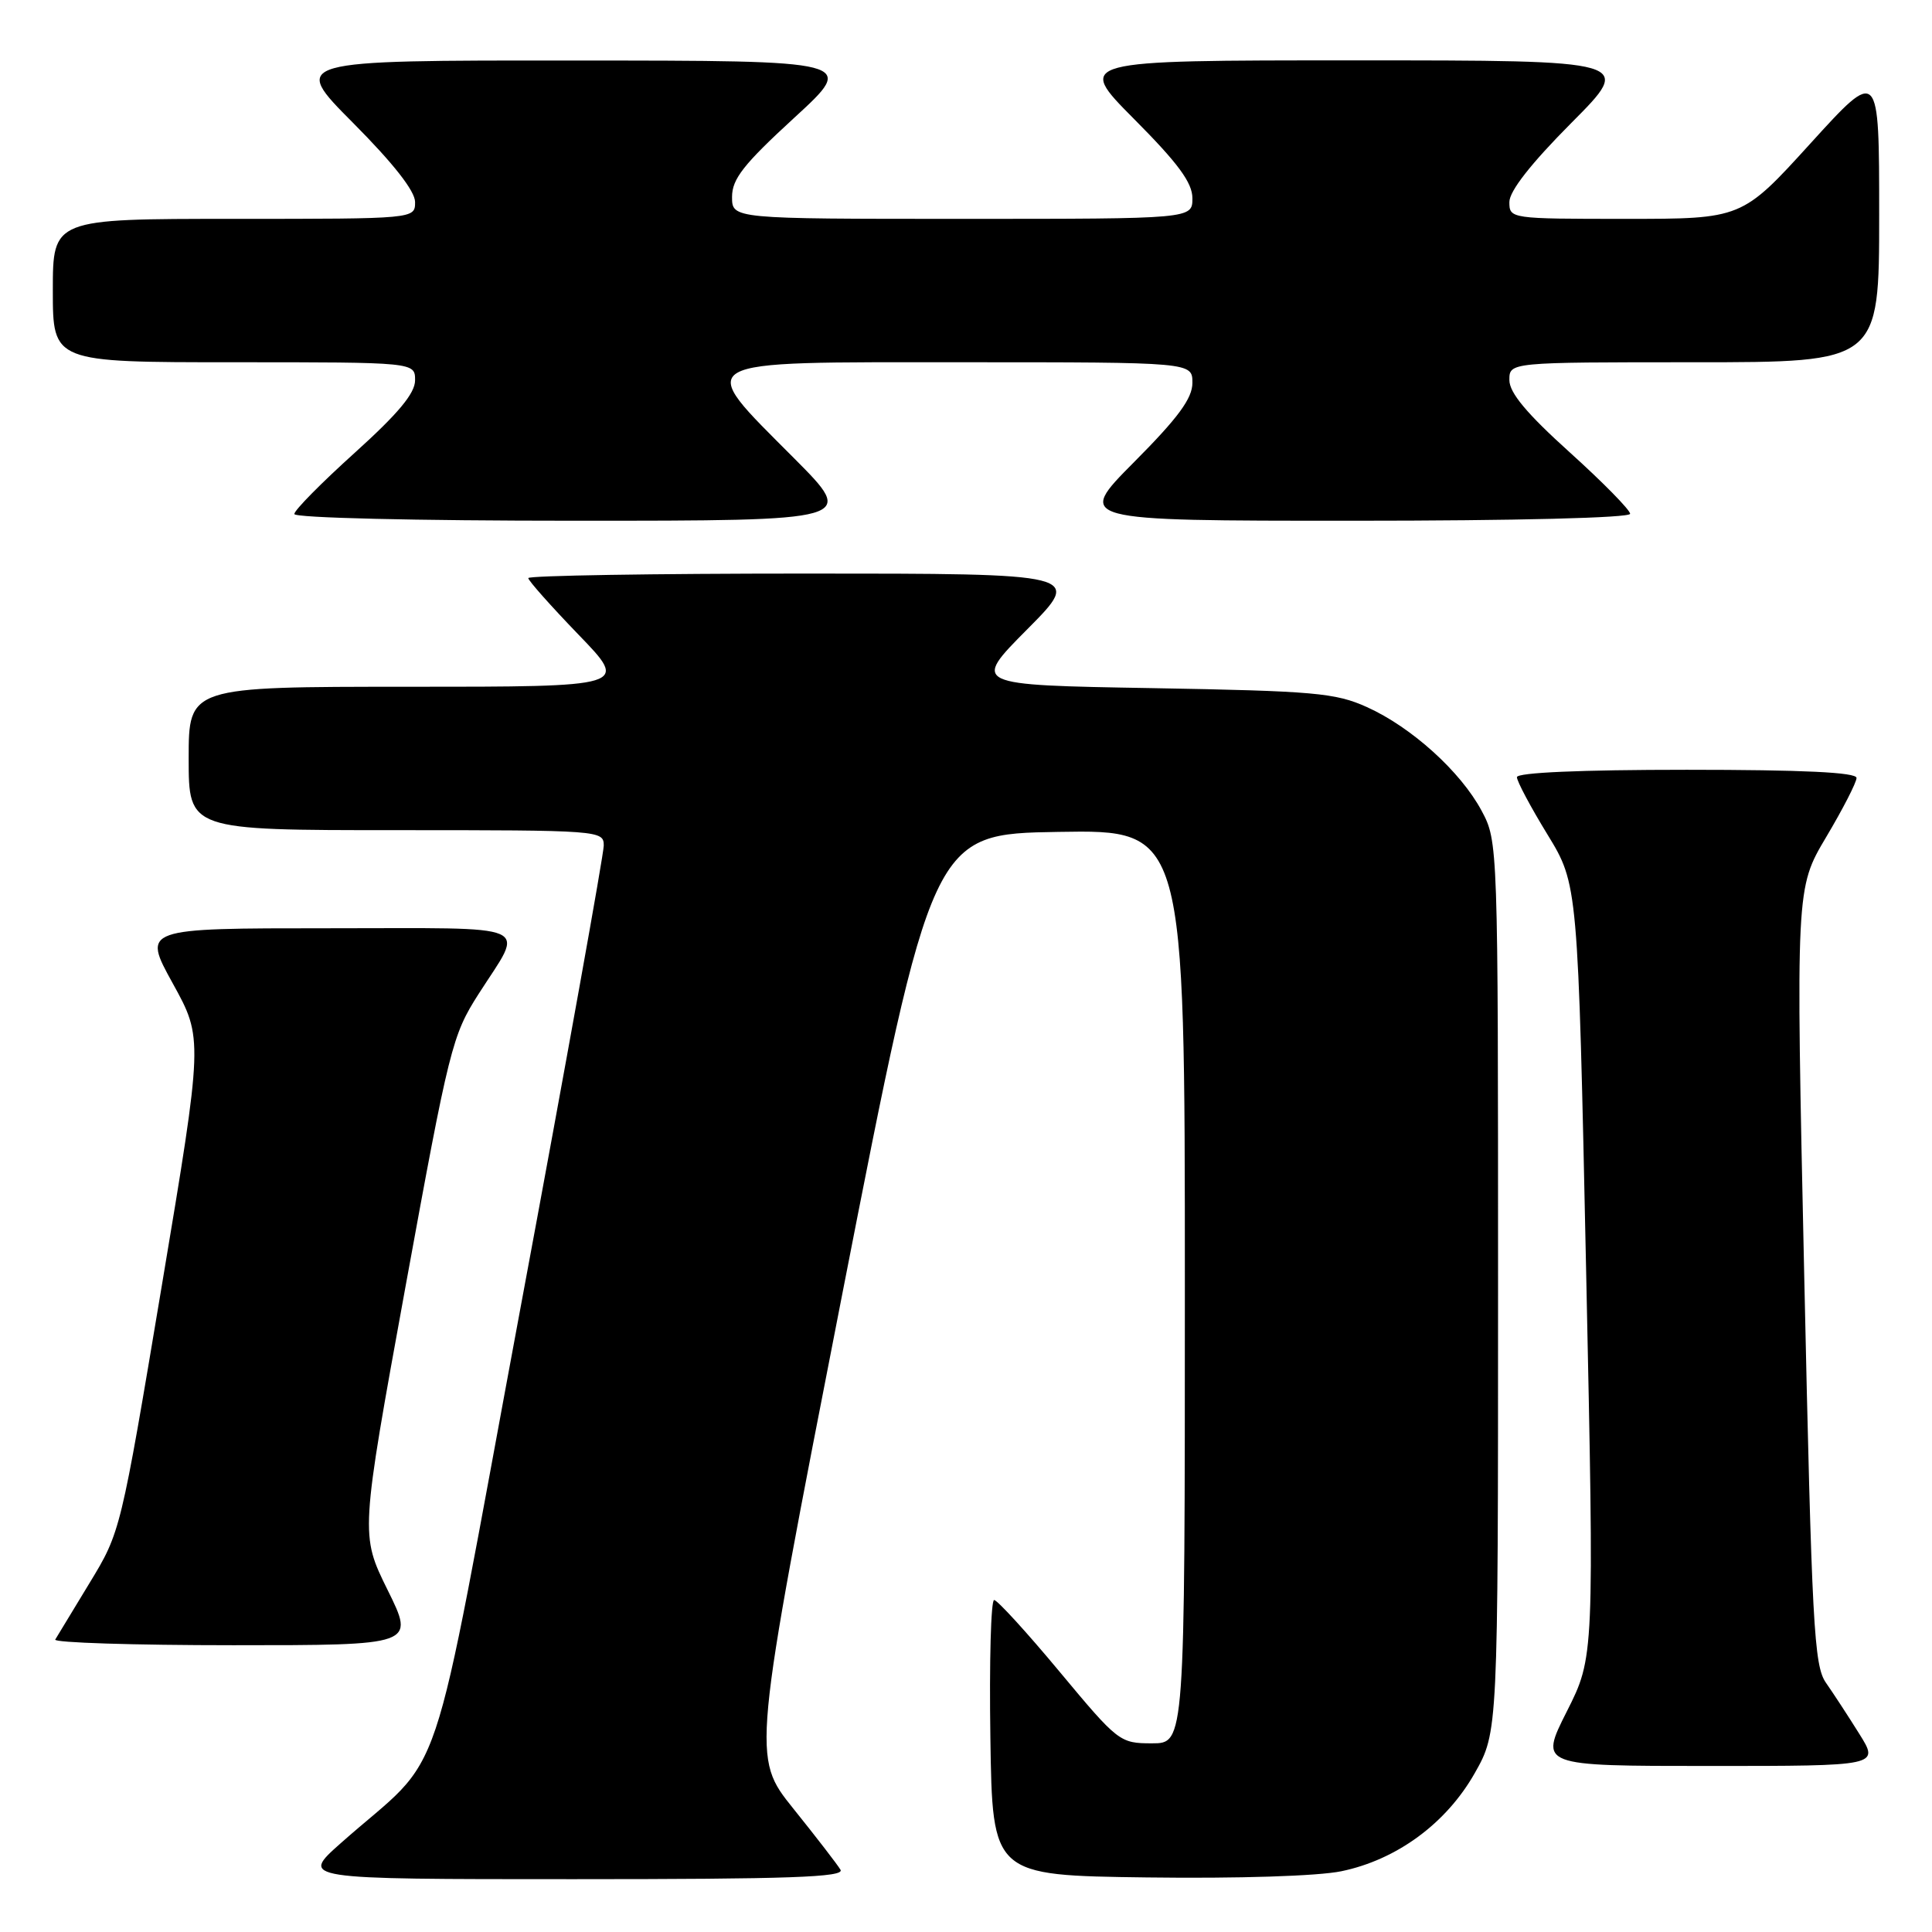 <?xml version="1.0" encoding="UTF-8" standalone="no"?>
<!DOCTYPE svg PUBLIC "-//W3C//DTD SVG 1.1//EN" "http://www.w3.org/Graphics/SVG/1.1/DTD/svg11.dtd" >
<svg xmlns="http://www.w3.org/2000/svg" xmlns:xlink="http://www.w3.org/1999/xlink" version="1.1" viewBox="0 0 256 256">
 <g >
 <path fill="currentColor"
d=" M 111.37 247.75 C 110.96 247.06 108.15 243.42 105.12 239.65 C 99.62 232.80 99.62 232.80 111.57 171.65 C 123.53 110.50 123.53 110.50 140.26 110.23 C 157.00 109.95 157.00 109.95 157.00 170.48 C 157.00 231.00 157.00 231.00 152.65 231.00 C 148.38 231.00 148.16 230.83 140.40 221.51 C 136.06 216.29 132.15 212.02 131.73 212.01 C 131.30 212.00 131.08 220.21 131.23 230.25 C 131.50 248.50 131.50 248.50 151.99 248.77 C 164.04 248.93 174.64 248.59 177.73 247.95 C 185.08 246.43 191.63 241.61 195.40 234.97 C 198.50 229.50 198.50 229.50 198.50 170.50 C 198.50 111.81 198.49 111.48 196.32 107.43 C 193.54 102.24 187.04 96.36 181.12 93.69 C 176.95 91.81 174.16 91.56 152.64 91.18 C 128.78 90.77 128.78 90.77 136.12 83.38 C 143.45 76.00 143.45 76.00 106.72 76.00 C 86.53 76.00 70.00 76.27 70.00 76.60 C 70.00 76.93 73.00 80.30 76.66 84.10 C 83.33 91.00 83.33 91.00 54.16 91.00 C 25.00 91.00 25.00 91.00 25.00 100.50 C 25.00 110.00 25.00 110.00 52.50 110.00 C 79.52 110.00 80.00 110.04 80.00 112.04 C 80.00 113.16 75.04 140.73 68.97 173.29 C 56.56 239.94 59.35 231.63 45.13 244.25 C 39.78 249.00 39.78 249.00 75.95 249.00 C 104.62 249.00 111.96 248.74 111.37 247.75 Z  M 246.37 229.75 C 244.91 227.41 242.92 224.37 241.95 222.98 C 240.36 220.71 240.08 215.43 239.07 169.08 C 237.95 117.70 237.95 117.70 241.97 110.93 C 244.19 107.20 246.00 103.67 246.00 103.08 C 246.00 102.34 238.88 102.00 223.50 102.00 C 209.44 102.00 201.00 102.37 201.00 102.98 C 201.00 103.52 202.82 106.94 205.05 110.58 C 209.09 117.19 209.09 117.19 210.17 168.37 C 211.25 219.56 211.25 219.56 207.61 226.78 C 203.97 234.00 203.97 234.00 226.50 234.00 C 249.03 234.00 249.03 234.00 246.37 229.75 Z  M 51.36 210.68 C 47.74 203.35 47.74 203.35 53.75 170.38 C 59.52 138.77 59.92 137.17 63.42 131.70 C 69.52 122.16 71.43 123.00 43.54 123.00 C 18.86 123.00 18.86 123.00 22.89 130.30 C 26.92 137.60 26.92 137.60 21.45 170.30 C 15.99 202.93 15.97 203.01 11.87 209.75 C 9.61 213.46 7.56 216.84 7.32 217.25 C 7.08 217.66 17.70 218.00 30.93 218.00 C 54.98 218.00 54.98 218.00 51.36 210.68 Z  M 105.23 60.73 C 92.00 47.44 91.01 48.00 127.50 48.00 C 158.00 48.00 158.00 48.00 158.00 50.73 C 158.00 52.79 156.12 55.35 150.27 61.23 C 142.55 69.00 142.55 69.00 179.27 69.00 C 200.93 69.00 216.00 68.62 216.00 68.08 C 216.00 67.58 212.40 63.91 208.00 59.94 C 202.30 54.80 200.00 52.04 200.00 50.36 C 200.00 48.00 200.00 48.00 224.50 48.00 C 249.00 48.00 249.00 48.00 249.00 28.50 C 249.00 8.99 249.00 8.99 239.90 19.00 C 230.81 29.00 230.81 29.00 215.40 29.00 C 200.14 29.00 200.00 28.98 200.00 26.77 C 200.00 25.32 202.86 21.67 208.23 16.27 C 216.46 8.00 216.46 8.00 179.50 8.00 C 142.55 8.00 142.55 8.00 150.27 15.77 C 156.12 21.65 158.00 24.21 158.00 26.27 C 158.00 29.00 158.00 29.00 127.50 29.00 C 97.00 29.00 97.00 29.00 97.00 26.09 C 97.00 23.71 98.54 21.76 105.25 15.60 C 113.50 8.03 113.50 8.03 76.02 8.02 C 38.54 8.00 38.54 8.00 46.77 16.27 C 52.14 21.67 55.00 25.32 55.00 26.77 C 55.00 29.00 55.00 29.00 31.00 29.00 C 7.00 29.00 7.00 29.00 7.00 38.50 C 7.00 48.00 7.00 48.00 31.00 48.00 C 55.00 48.00 55.00 48.00 55.00 50.39 C 55.00 52.12 52.76 54.80 47.00 60.00 C 42.60 63.97 39.00 67.61 39.00 68.11 C 39.00 68.62 55.02 69.00 76.23 69.00 C 113.46 69.00 113.46 69.00 105.23 60.73 Z "/>
</g>
</svg>